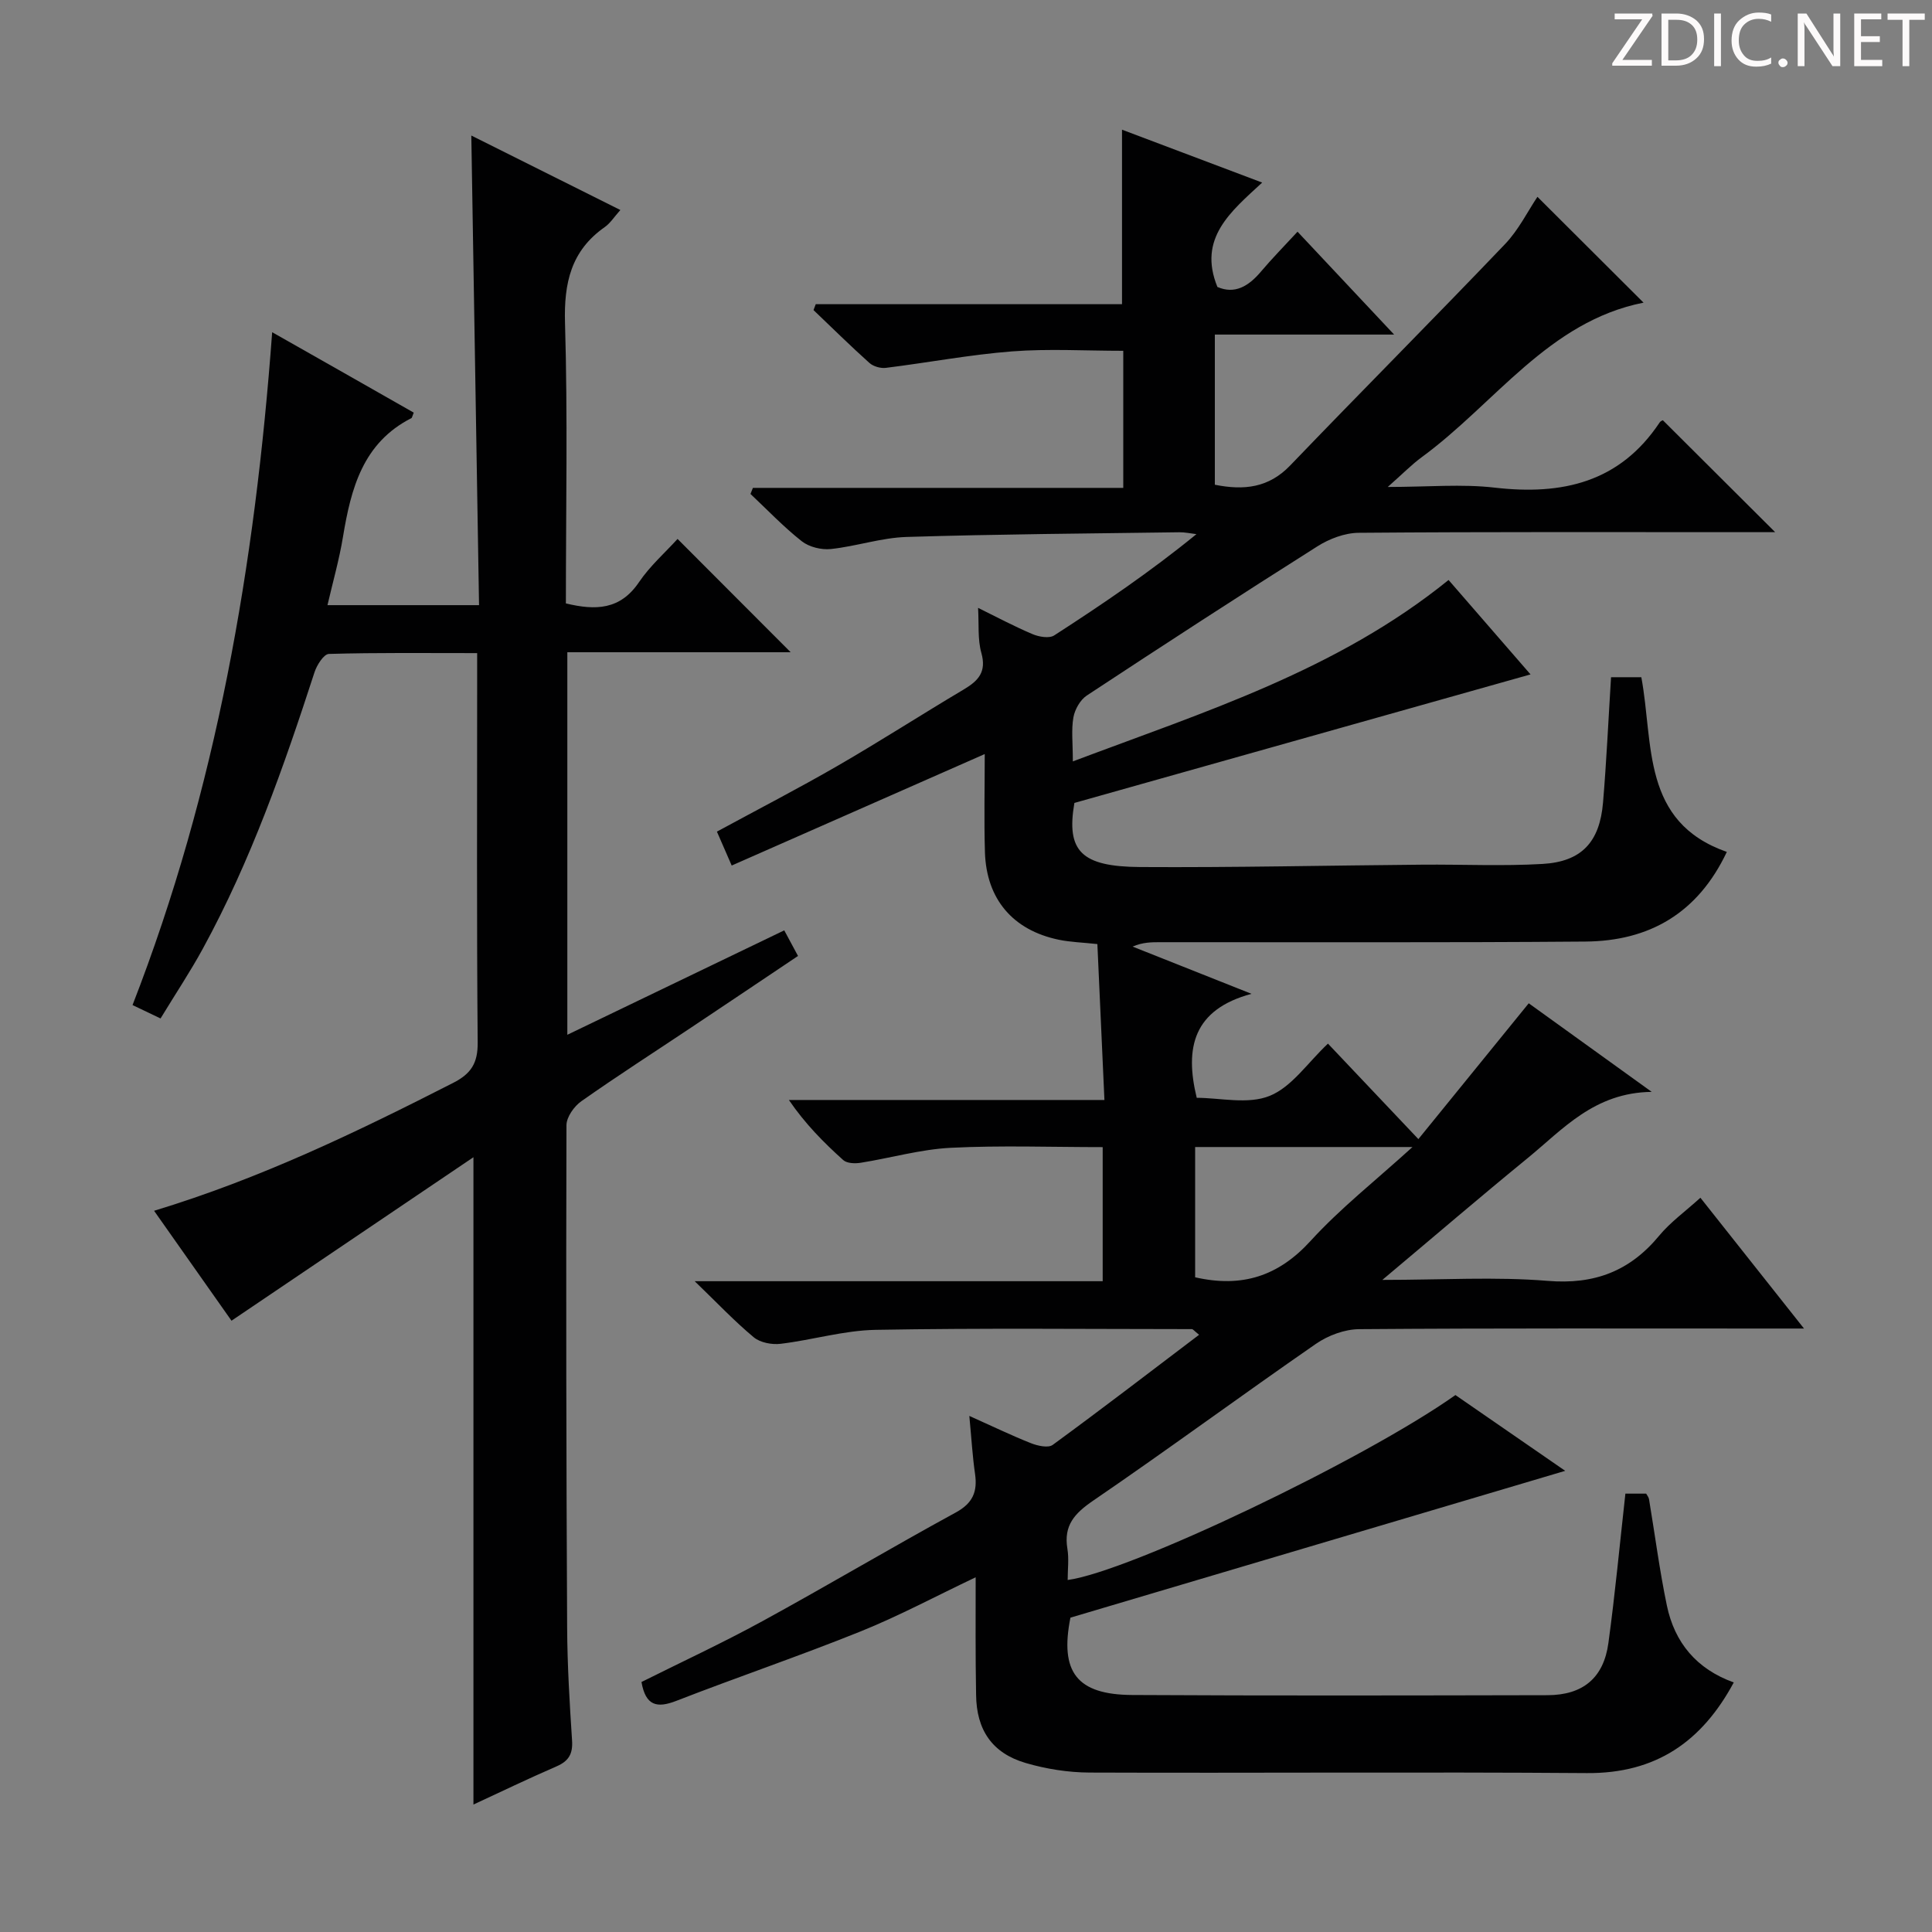 <svg enable-background="new 0 0 400 400" viewBox="0 0 400 400" xmlns="http://www.w3.org/2000/svg"><rect x="0" y="0" width="400" height="400" fill="#808080" stroke="none"/><g fill="#fcfafa"><path d="m342.2 3.2-6.3 9.2h6.1v1.2h-8.2v-.5l6.2-9.1h-5.7v-1.2h7.8v.4z"/><path d="m344 13.7v-10.9h3.1c1.6 0 3 .5 4.1 1.4 1.1 1 1.6 2.2 1.6 3.9s-.5 3-1.6 4-2.5 1.5-4.2 1.5h-3zm1.4-9.6v8.4h1.6c1.4 0 2.5-.4 3.2-1.1.8-.8 1.2-1.8 1.2-3.2s-.4-2.4-1.2-3.1-1.8-1-3.1-1z"/><path d="m356.3 2.8v10.9h-1.4v-10.9z"/><path d="m366.6 13.2c-.8.4-1.8.6-3 .6-1.6 0-2.8-.5-3.7-1.5s-1.4-2.3-1.4-3.9c0-1.7.5-3.2 1.6-4.2s2.4-1.6 4-1.6c1 0 1.9.1 2.6.4v1.5c-.8-.4-1.6-.6-2.6-.6-1.2 0-2.2.4-3 1.2s-1.1 1.9-1.1 3.3c0 1.3.4 2.3 1.1 3.1s1.6 1.1 2.8 1.1c1.1 0 2-.2 2.8-.7v1.3z"/><path d="m368.2 13c0-.3.1-.5.3-.6.2-.2.4-.3.6-.3.3 0 .5.1.7.3s.3.4.3.6-.1.5-.3.6c-.2.2-.4.3-.7.3s-.5-.1-.6-.3c-.2-.2-.3-.4-.3-.6z"/><path d="m381.1 13.7h-1.7l-5.5-8.4c-.2-.2-.3-.5-.4-.7 0 .2.1.8.1 1.5v7.6h-1.4v-10.9h1.8l5.3 8.3c.3.4.4.6.4.8 0-.3-.1-.8-.1-1.6v-7.5h1.4v10.9z"/><path d="m389.7 13.7h-5.8v-10.9h5.6v1.2h-4.2v3.5h3.9v1.2h-3.9v3.7h4.4z"/><path d="m398.4 4.1h-3.1v9.6h-1.4v-9.6h-3.1v-1.3h7.7v1.3z"/></g><path d="m202 326.56c-8.24 3.91-15.84 7.99-23.8 11.2-12.61 5.08-25.51 9.46-38.19 14.39-3.98 1.54-6.33 1.05-7.2-3.91 8.27-4.13 16.82-8.1 25.07-12.61 13.42-7.34 26.58-15.16 40.01-22.49 3.54-1.93 4.51-4.32 3.98-8-.52-3.59-.73-7.22-1.18-11.99 4.78 2.14 8.7 4.04 12.74 5.64 1.38.55 3.58 1.05 4.52.36 10.14-7.41 20.11-15.07 30.31-22.8-1.02-.81-1.26-1.17-1.49-1.17-21.83-.01-43.66-.24-65.48.15-6.57.12-13.09 2.1-19.67 2.89-1.8.22-4.22-.24-5.55-1.34-3.96-3.29-7.52-7.06-12.24-11.62h84.47c0-9.57 0-18.48 0-27.76-10.65 0-21.09-.38-31.48.14-6.24.32-12.41 2.11-18.63 3.1-1.17.19-2.84.13-3.61-.56-4.04-3.63-7.87-7.49-11.25-12.44h65.33c-.51-11.18-.98-21.68-1.46-32.28-3.12-.34-5.6-.4-8-.9-9.51-1.98-14.99-8.41-15.28-18.15-.2-6.64-.04-13.28-.04-20.29-17.63 7.76-34.84 15.35-52.39 23.08-1.2-2.77-2.04-4.69-3.06-7.02 8.56-4.65 16.94-8.97 25.1-13.69 8.78-5.08 17.31-10.58 26.03-15.76 3.01-1.79 4.72-3.63 3.62-7.55-.79-2.8-.48-5.9-.68-9.33 3.9 1.92 7.53 3.86 11.3 5.45 1.33.56 3.44.92 4.47.25 10.02-6.47 19.89-13.17 29.44-20.96-1.19-.14-2.38-.41-3.57-.39-18.81.26-37.63.39-56.43.97-5.25.16-10.42 1.94-15.68 2.5-1.96.21-4.5-.41-6.03-1.61-3.77-2.97-7.11-6.49-10.62-9.79.17-.42.33-.84.5-1.26h76.68c0-9.81 0-18.87 0-28.38-7.81 0-15.45-.46-23.02.12-8.74.68-17.4 2.33-26.12 3.41-1.1.14-2.61-.29-3.42-1.02-3.95-3.54-7.73-7.28-11.57-10.94.15-.41.31-.81.46-1.22h63.41c0-12.31 0-23.88 0-36.13 9.36 3.53 18.7 7.05 29.02 10.95-6.51 6.02-13.37 11.53-9.27 21.61 3.58 1.56 6.43-.12 9.01-3.17 2.25-2.67 4.71-5.16 7.58-8.27 6.63 7.07 12.8 13.63 20 21.3-13.19 0-25.02 0-37.12 0v31.09c6.03 1.2 11.14.66 15.61-4 14.74-15.35 29.77-30.43 44.47-45.82 2.83-2.96 4.71-6.82 6.71-9.79 7.15 7.13 14.51 14.47 21.97 21.91-19.69 3.9-30.74 20.88-45.92 31.99-2.09 1.53-3.92 3.42-7.04 6.17 8.35 0 15.33-.65 22.14.14 13.98 1.61 25.88-1.07 34.15-13.49.24-.36.79-.51.68-.45 7.75 7.73 15.34 15.29 23.24 23.16-1.73 0-3.47 0-5.22 0-27 0-54-.09-80.99.13-2.89.02-6.11 1.24-8.59 2.82-16.01 10.12-31.9 20.45-47.72 30.87-1.36.9-2.47 2.87-2.77 4.51-.46 2.58-.12 5.29-.12 9.13 27.33-10.29 54.69-18.86 77.79-37.56 5.67 6.53 11.51 13.26 16.97 19.55-31.5 8.88-62.97 17.75-94.44 26.61-1.72 9.98 1.42 13.19 13.61 13.27 19.48.12 38.96-.33 58.44-.49 8.29-.07 16.61.33 24.87-.15 8.09-.47 11.84-4.52 12.53-12.71.72-8.58 1.11-17.18 1.66-25.95h6.27c2.58 13.85-.04 29.94 17.7 36.17-6.03 12.75-16.11 18.46-29.29 18.56-29.33.24-58.66.11-87.99.13-1.82 0-3.63 0-5.75.91 7.75 3.08 15.49 6.15 24.62 9.78-12.02 3.24-13.88 11.12-11.34 21.53 4.81 0 10.61 1.42 15.1-.4 4.59-1.85 7.89-6.89 12.07-10.82 5.95 6.28 11.87 12.54 18.72 19.77 8-9.84 15.18-18.68 22.85-28.12 7.74 5.58 16.01 11.53 25.46 18.34-11.92.15-18.39 7.76-25.74 13.76-9.73 7.95-19.26 16.13-30.03 25.17 12.41 0 23.39-.69 34.24.2 9.68.8 17-2.01 23.08-9.36 2.3-2.78 5.33-4.95 8.53-7.85 7.05 8.91 13.9 17.55 21.45 27.08-2.63 0-4.37 0-6.11 0-28.66 0-57.33-.09-85.99.13-3.01.02-6.43 1.3-8.94 3.03-15.47 10.7-30.61 21.87-46.14 32.48-3.86 2.64-6.12 5.13-5.33 9.93.35 2.1.06 4.3.06 6.49 12.71-1.68 61.27-24.83 80.28-38.29 7.1 4.9 14.36 9.91 22.73 15.69-35.04 10.4-68.71 20.39-102.44 30.4-2.23 11.23 1.29 15.95 12.8 16.01 28.66.16 57.33.1 85.99.04 7.32-.02 11.61-3.58 12.59-10.79 1.39-10.18 2.35-20.43 3.52-30.94h4.3c.17.32.51.71.59 1.14 1.23 7.35 2.18 14.75 3.7 22.04 1.6 7.67 6.15 13.15 13.85 15.91-6.59 12.24-16.1 18.88-30.41 18.77-34.33-.26-68.66.02-102.98-.11-4.42-.02-8.97-.74-13.21-1.98-6.96-2.04-10.2-6.86-10.27-14.13-.15-7.97-.09-15.93-.09-24.32zm45.44-89.08v26.97c9.7 2.21 17.23-.23 23.87-7.5 6.18-6.78 13.5-12.53 21.13-19.47-15.73 0-30.25 0-45 0z" fill="#010102"/><path d="m85.66 85.43c-.34.84-.36 1.07-.47 1.13-10.07 5.12-12.52 14.57-14.18 24.59-.77 4.68-2.08 9.27-3.21 14.14h31.38c-.53-32.52-1.06-64.73-1.6-97.23 10.11 5.05 20.31 10.14 30.86 15.42-1.26 1.4-2.07 2.72-3.24 3.54-6.99 4.9-8.46 11.58-8.22 19.85.57 19.29.18 38.61.18 58.06 6.14 1.48 11.24 1.36 15.13-4.39 2.29-3.38 5.45-6.16 7.99-8.96 7.81 7.83 15.43 15.45 23.42 23.46-15.33 0-30.65 0-46.24 0v79.2c15.16-7.3 29.9-14.4 44.91-21.62.96 1.79 1.8 3.34 2.85 5.3-7.43 4.98-14.72 9.89-22.03 14.76-7.62 5.09-15.33 10.04-22.82 15.31-1.5 1.05-3.08 3.28-3.09 4.97-.1 34.66-.04 69.31.14 103.97.04 7.81.51 15.63 1.02 23.43.18 2.76-.69 4.25-3.22 5.35-5.94 2.57-11.77 5.39-17.2 7.9 0-44.14 0-88.33 0-134.02-16.8 11.35-33.19 22.43-50.09 33.85-4.81-6.82-10.28-14.6-16.03-22.76 22.09-6.7 42.09-16.37 61.92-26.48 3.74-1.91 5.12-4.1 5.08-8.38-.22-24.83-.11-49.66-.11-74.48 0-1.8 0-3.61 0-6.12-10.51 0-20.61-.12-30.7.17-1.05.03-2.49 2.3-2.97 3.78-6.37 19.62-13.19 39.06-23.12 57.23-2.61 4.79-5.65 9.34-8.76 14.46-2.03-.97-3.72-1.78-5.8-2.77 17.38-44.68 25.35-90.94 28.91-139.31 10.1 5.71 19.64 11.15 29.31 16.65z" fill="#010102"/></svg>